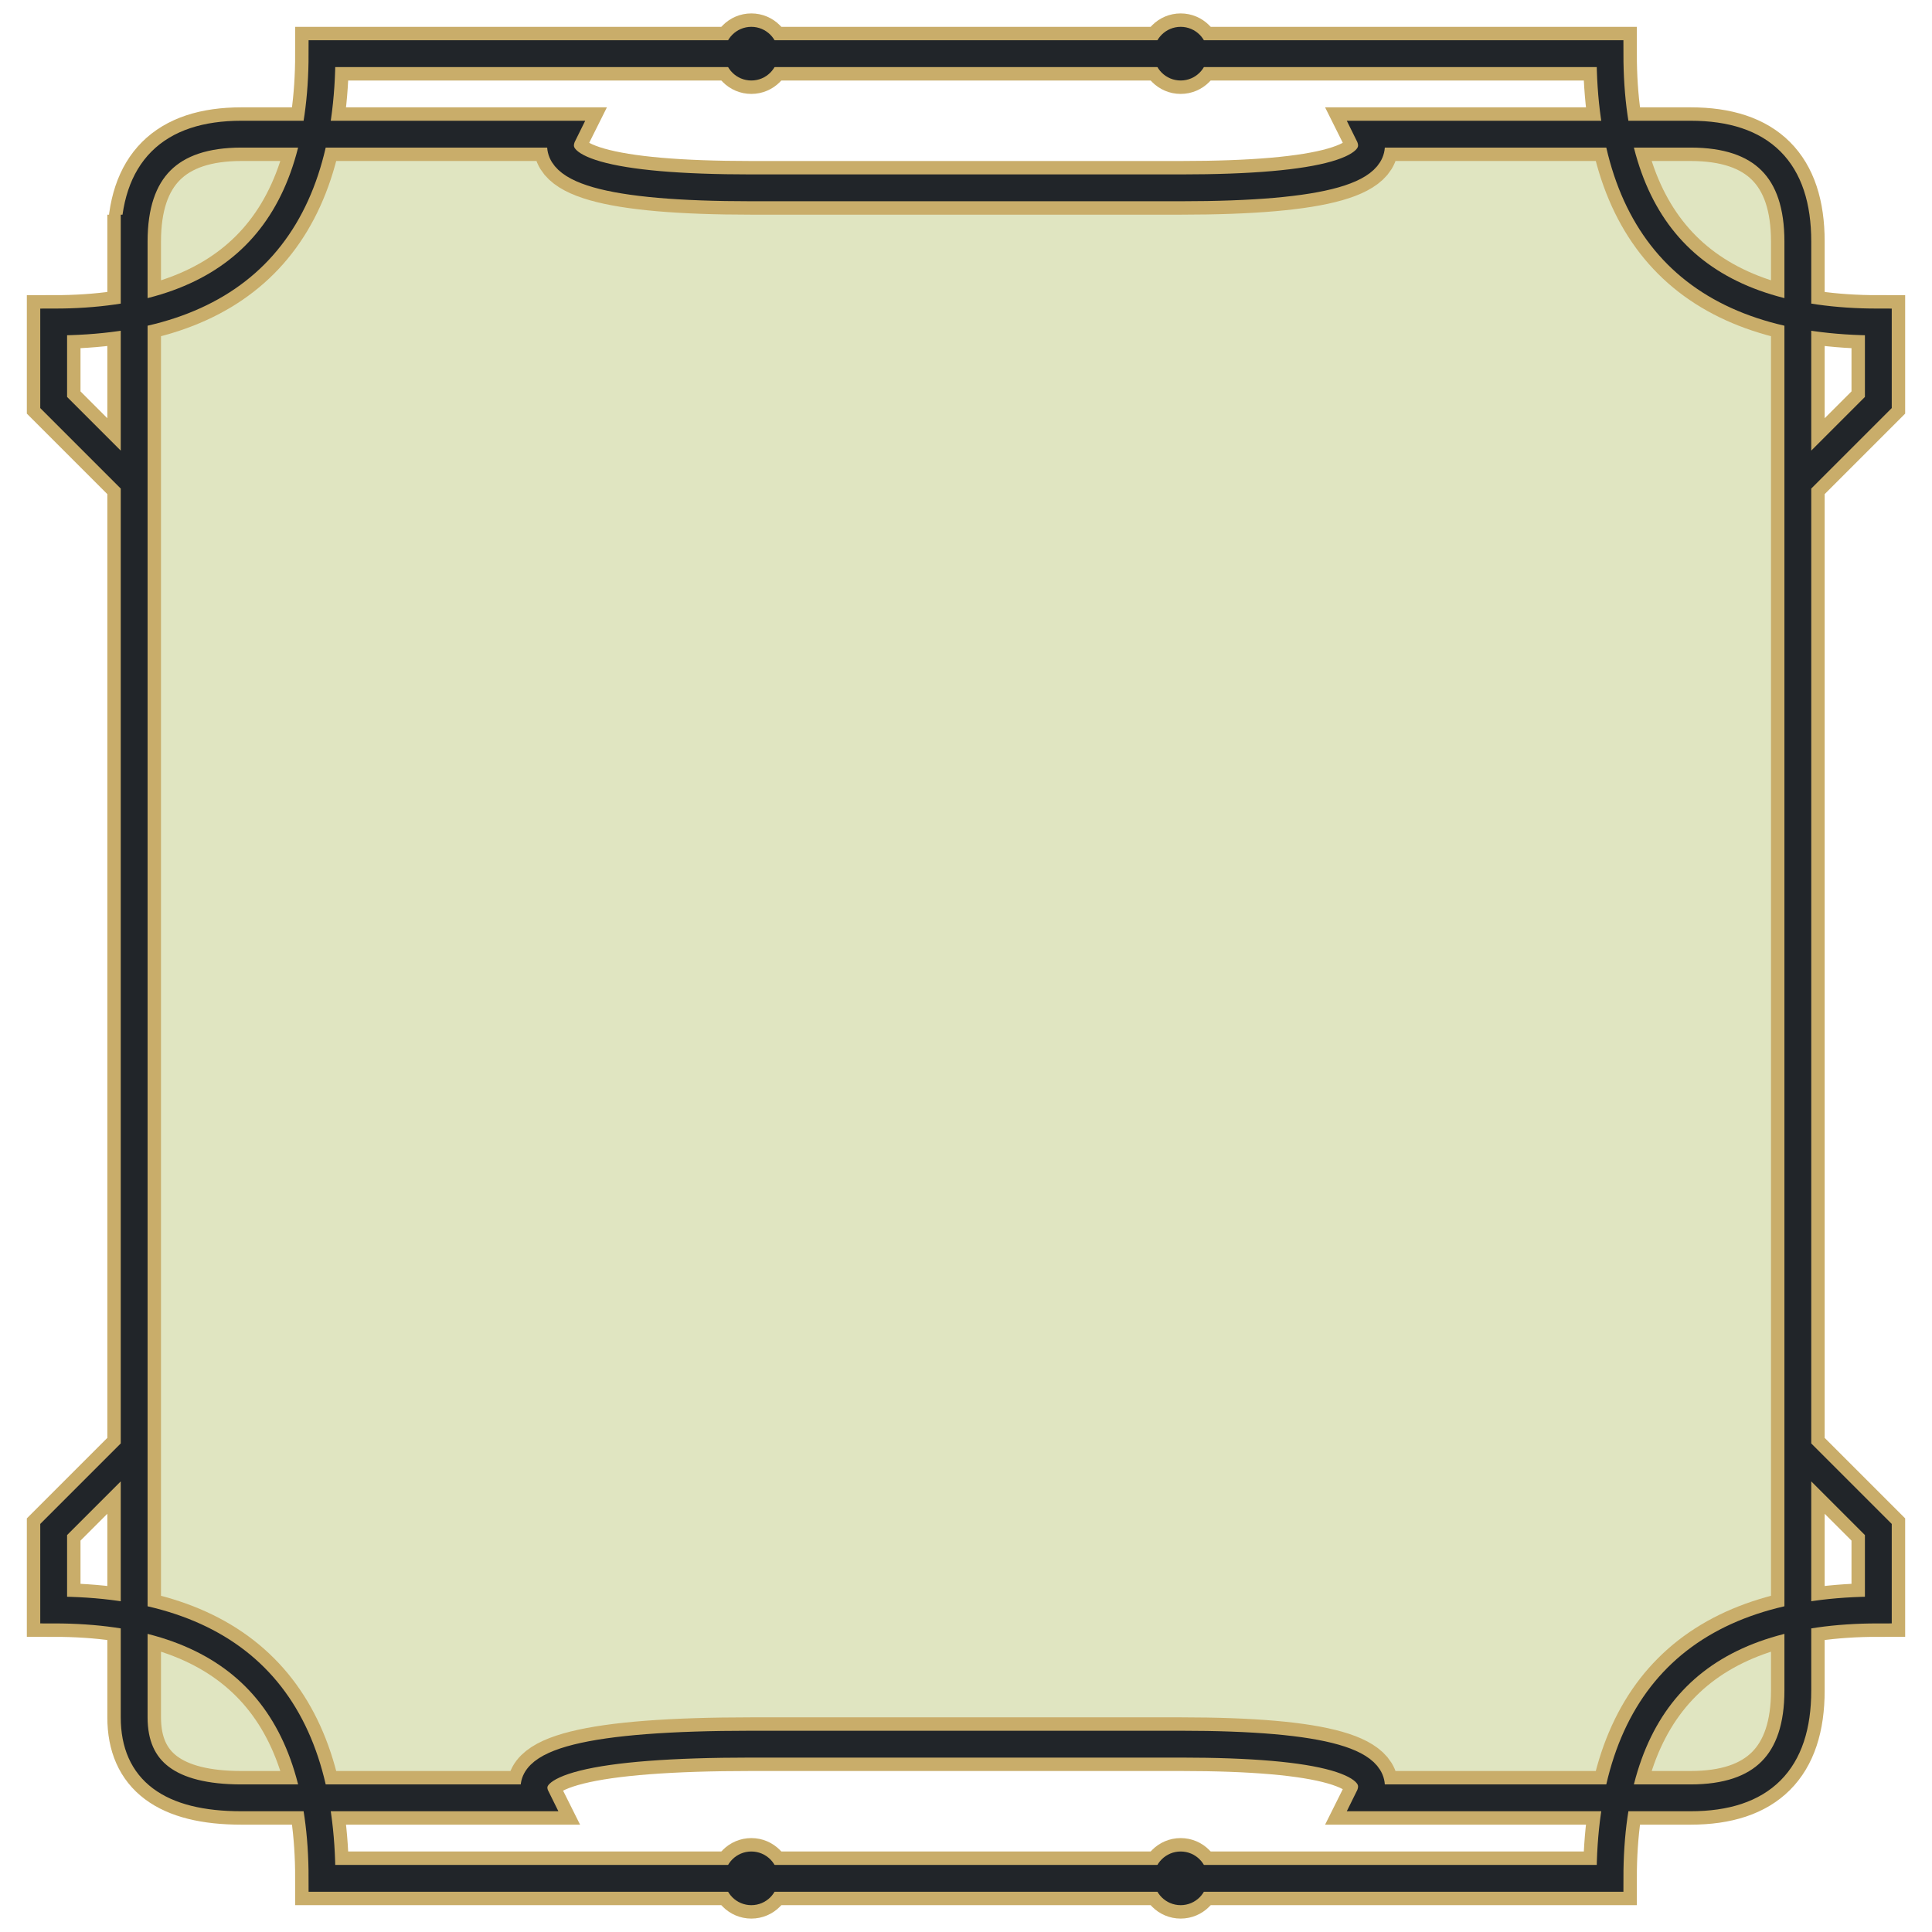 <svg xmlns="http://www.w3.org/2000/svg" width="144" height="144" viewBox="0 0 144 144">
    <mask id="roundCorner">
        <rect x="0" y="0" width="144" height="144" fill="white"/>
        <circle cx="0" cy="0" r="26" fill="black"/>
        <circle cx="0" cy="144" r="26" fill="black"/>
        <circle cx="144" cy="0" r="26" fill="black"/>
        <circle cx="144" cy="144" r="26" fill="black"/>
    </mask>
    <path d="M10 18 Q10 10, 18 10 L42 10 Q40 14, 56 14 L88 14 Q104 14, 102 10 L126 10 Q134 10, 134 18 L134 126 Q134 134, 126 134 L102 134 Q104 130, 88 130 L56 130 Q38 130, 40 134 L18 134 Q10 134, 10 128 L10 16"
        style="stroke:none; fill:#e0e5c1;" mask="url(#roundCorner)"/>
    <path d="M10 18 Q10 10, 18 10 L42 10 Q40 14, 56 14 L88 14 Q104 14, 102 10 L126 10 Q134 10, 134 18 L134 126 Q134 134, 126 134 L102 134 Q104 130, 88 130 L56 130 Q38 130, 40 134 L18 134 Q10 134, 10 128 L10 16
       M10 36 L4 30 L4 24 Q24 24, 24 4 L120 4 Q120 24, 140 24 L140 30 L134 36
       M10 108 L4 114 L4 120 Q24 120, 24 140 L120 140 Q120 120, 140 120 L140 114 L134 108"    
       style="stroke:#C9AD6A; fill:none; stroke-width: 4px;"></path>
    <circle cx="56" cy="4" r="3"
    style="fill:#C9AD6A;"></circle>
    <circle cx="88" cy="4" r="3"
    style="fill:#C9AD6A;"></circle>
    <circle cx="56" cy="140" r="3"
    style="fill:#C9AD6A;"></circle>
    <circle cx="88" cy="140" r="3"
    style="fill:#C9AD6A;"></circle>
    <path d="M10 18 Q10 10, 18 10 L42 10 Q40 14, 56 14 L88 14 Q104 14, 102 10 L126 10 Q134 10, 134 18 L134 126 Q134 134, 126 134 L102 134 Q104 130, 88 130 L56 130 Q38 130, 40 134 L18 134 Q10 134, 10 128 L10 16
       M10 36 L4 30 L4 24 Q24 24, 24 4 L120 4 Q120 24, 140 24 L140 30 L134 36
       M10 108 L4 114 L4 120 Q24 120, 24 140 L120 140 Q120 120, 140 120 L140 114 L134 108"    
       style="stroke:#212529; fill:none; stroke-width: 2px;"></path>
    <circle cx="56" cy="4" r="2"
    style="fill:#212529;"></circle>
    <circle cx="88" cy="4" r="2"
    style="fill:#212529;"></circle>
    <circle cx="56" cy="140" r="2"
    style="fill:#212529;"></circle>
    <circle cx="88" cy="140" r="2"
    style="fill:#212529;"></circle>
</svg>
